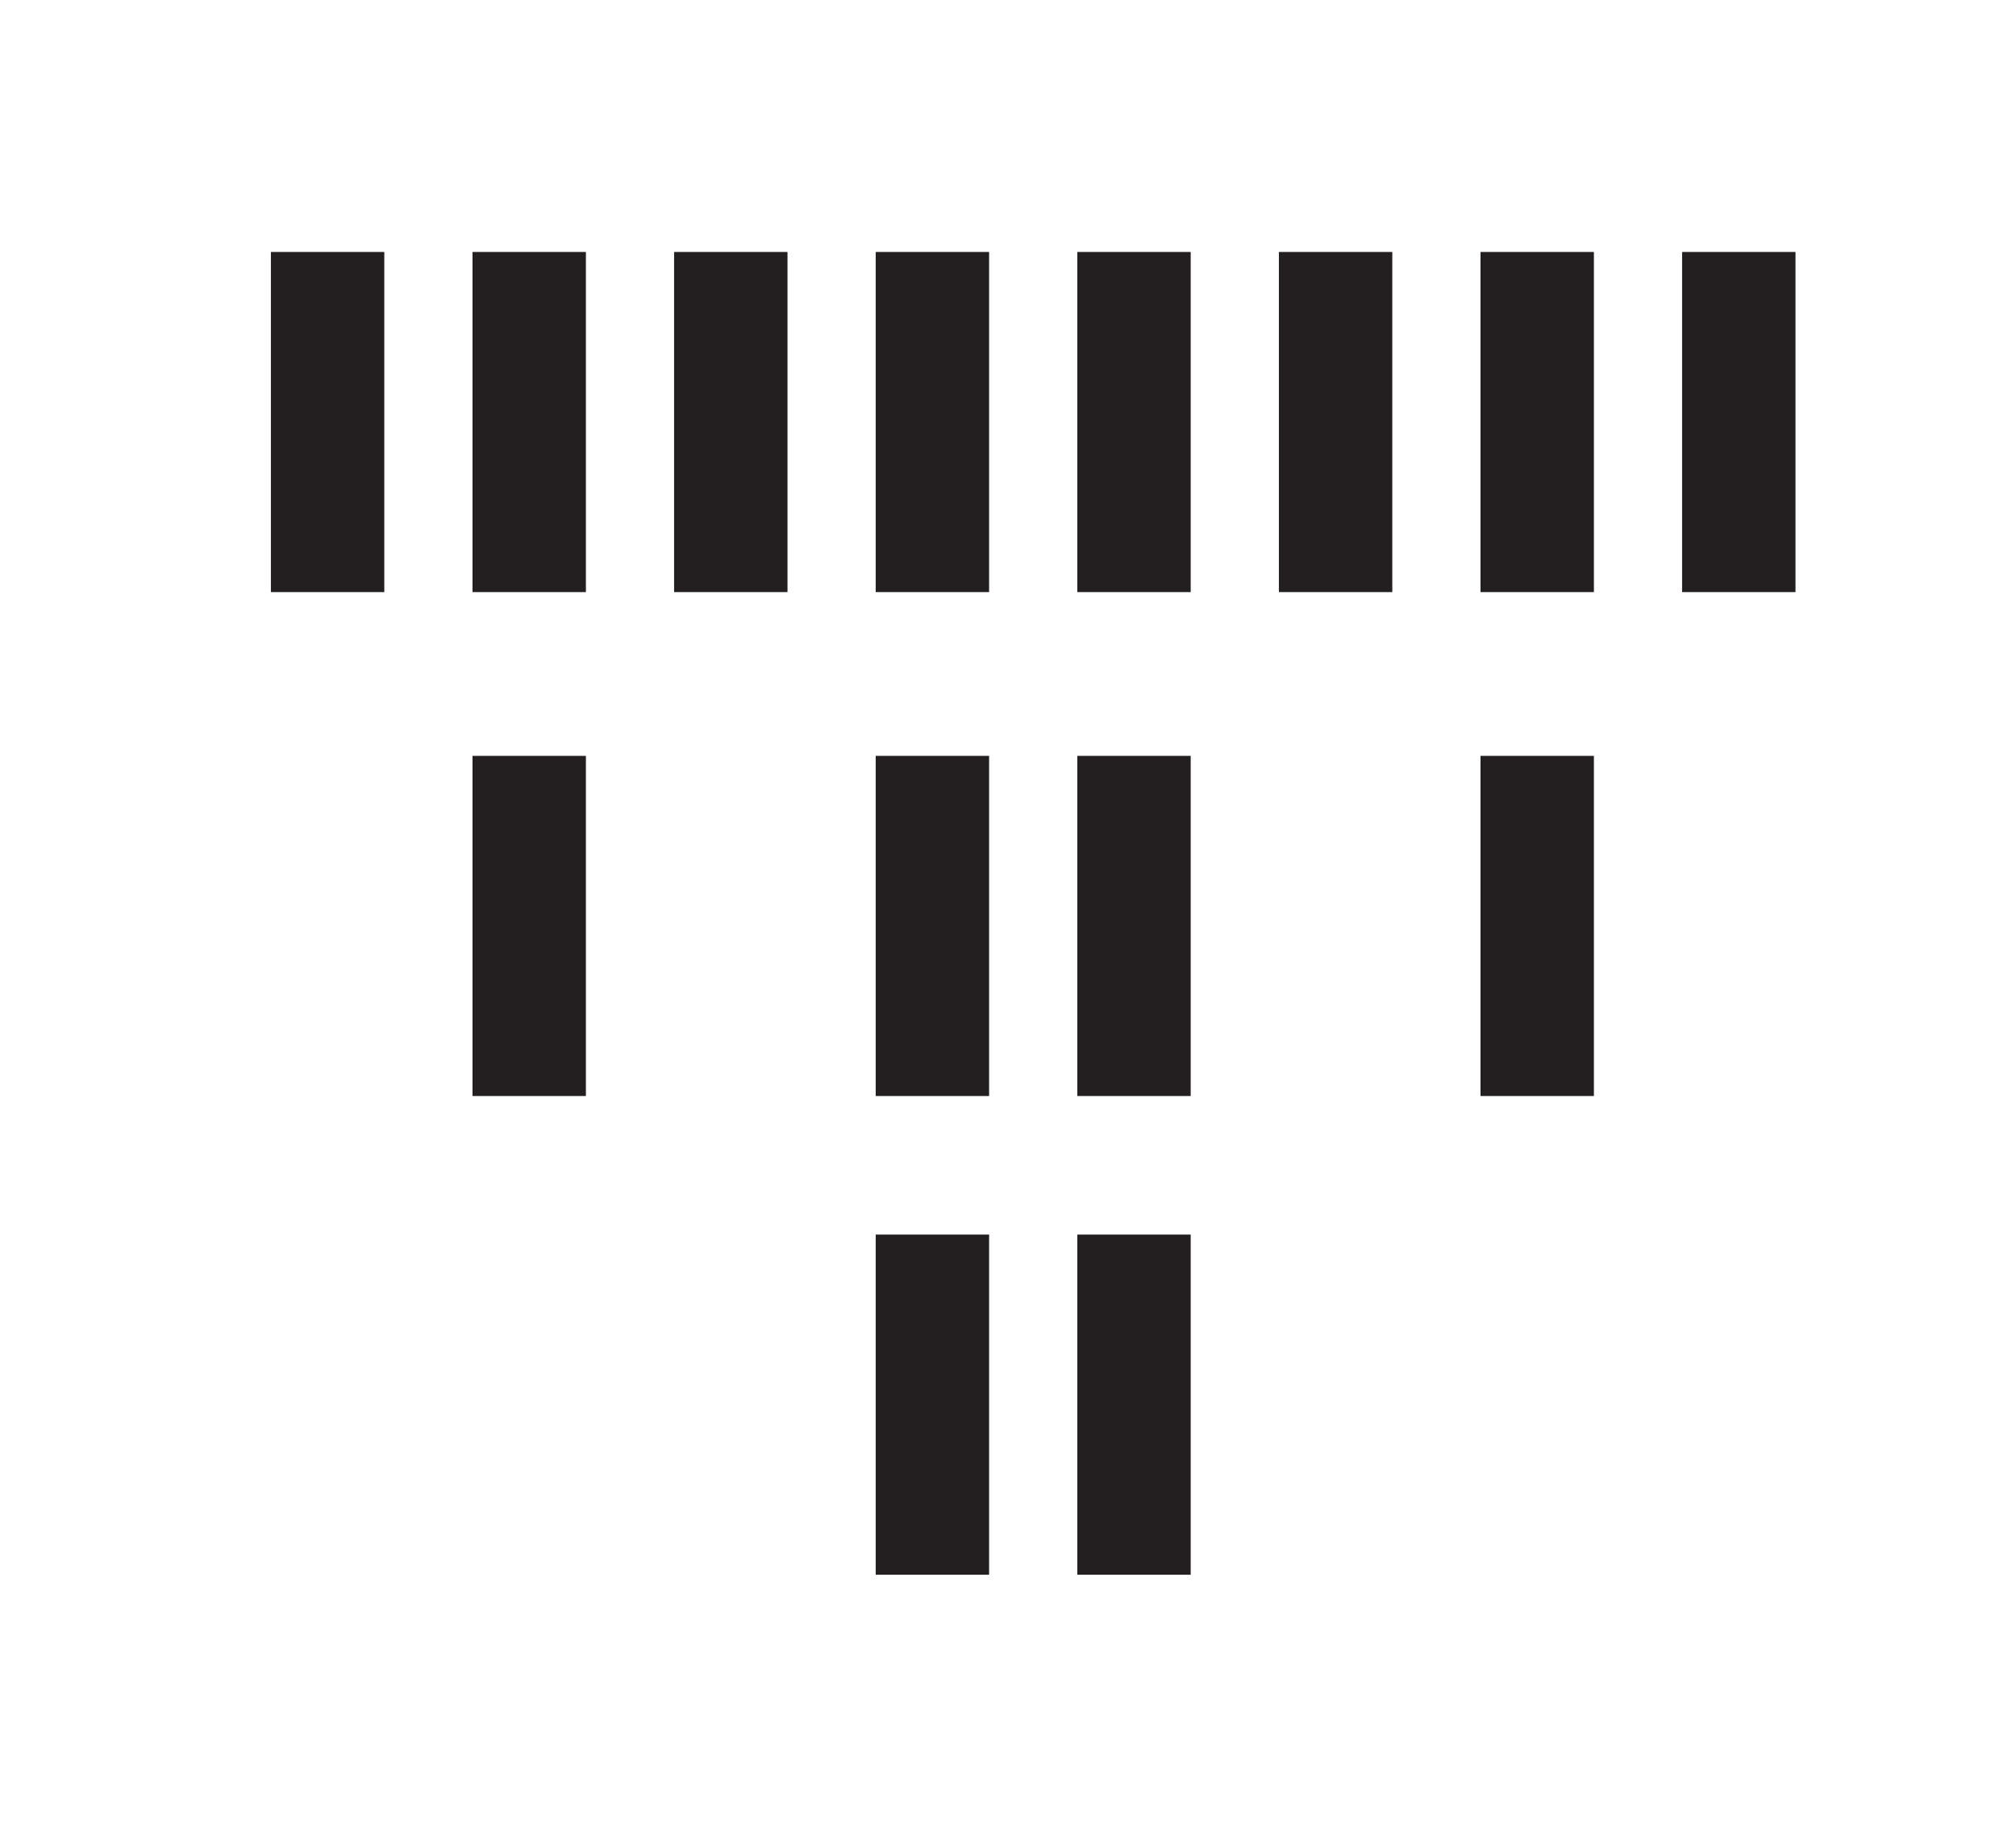<svg version="1.1" xmlns="http://www.w3.org/2000/svg" xmlns:xlink="http://www.w3.org/1999/xlink" x="0px" y="0px"
	 viewBox="0 0 32 29" enable-background="new 0 0 32 29" xml:space="preserve">
<g id="master">
	<rect x="23.5" y="4" fill="#231F20" width="1.8" height="5.4"/>
	<rect x="20.3" y="4" fill="#231F20" width="1.8" height="5.4"/>
	<rect x="23.5" y="12" fill="#231F20" width="1.8" height="5.4"/>
	<rect x="17.1" y="4" fill="#231F20" width="1.8" height="5.4"/>
	<rect x="13.9" y="4" fill="#231F20" width="1.8" height="5.4"/>
	<rect x="13.9" y="12" fill="#231F20" width="1.8" height="5.4"/>
	<rect x="13.9" y="19.6" fill="#231F20" width="1.8" height="5.4"/>
	<rect x="10.7" y="4" fill="#231F20" width="1.8" height="5.4"/>
	<rect x="7.5" y="4" fill="#231F20" width="1.8" height="5.4"/>
	<rect x="4.3" y="4" fill="#231F20" width="1.8" height="5.4"/>
	<rect x="7.5" y="12" fill="#231F20" width="1.8" height="5.4"/>
	<rect x="26.7" y="4" fill="#231F20" width="1.8" height="5.4"/>
	<rect x="17.1" y="12" fill="#231F20" width="1.8" height="5.4"/>
	<rect x="17.1" y="19.6" fill="#231F20" width="1.8" height="5.4"/>
</g>
</svg>
